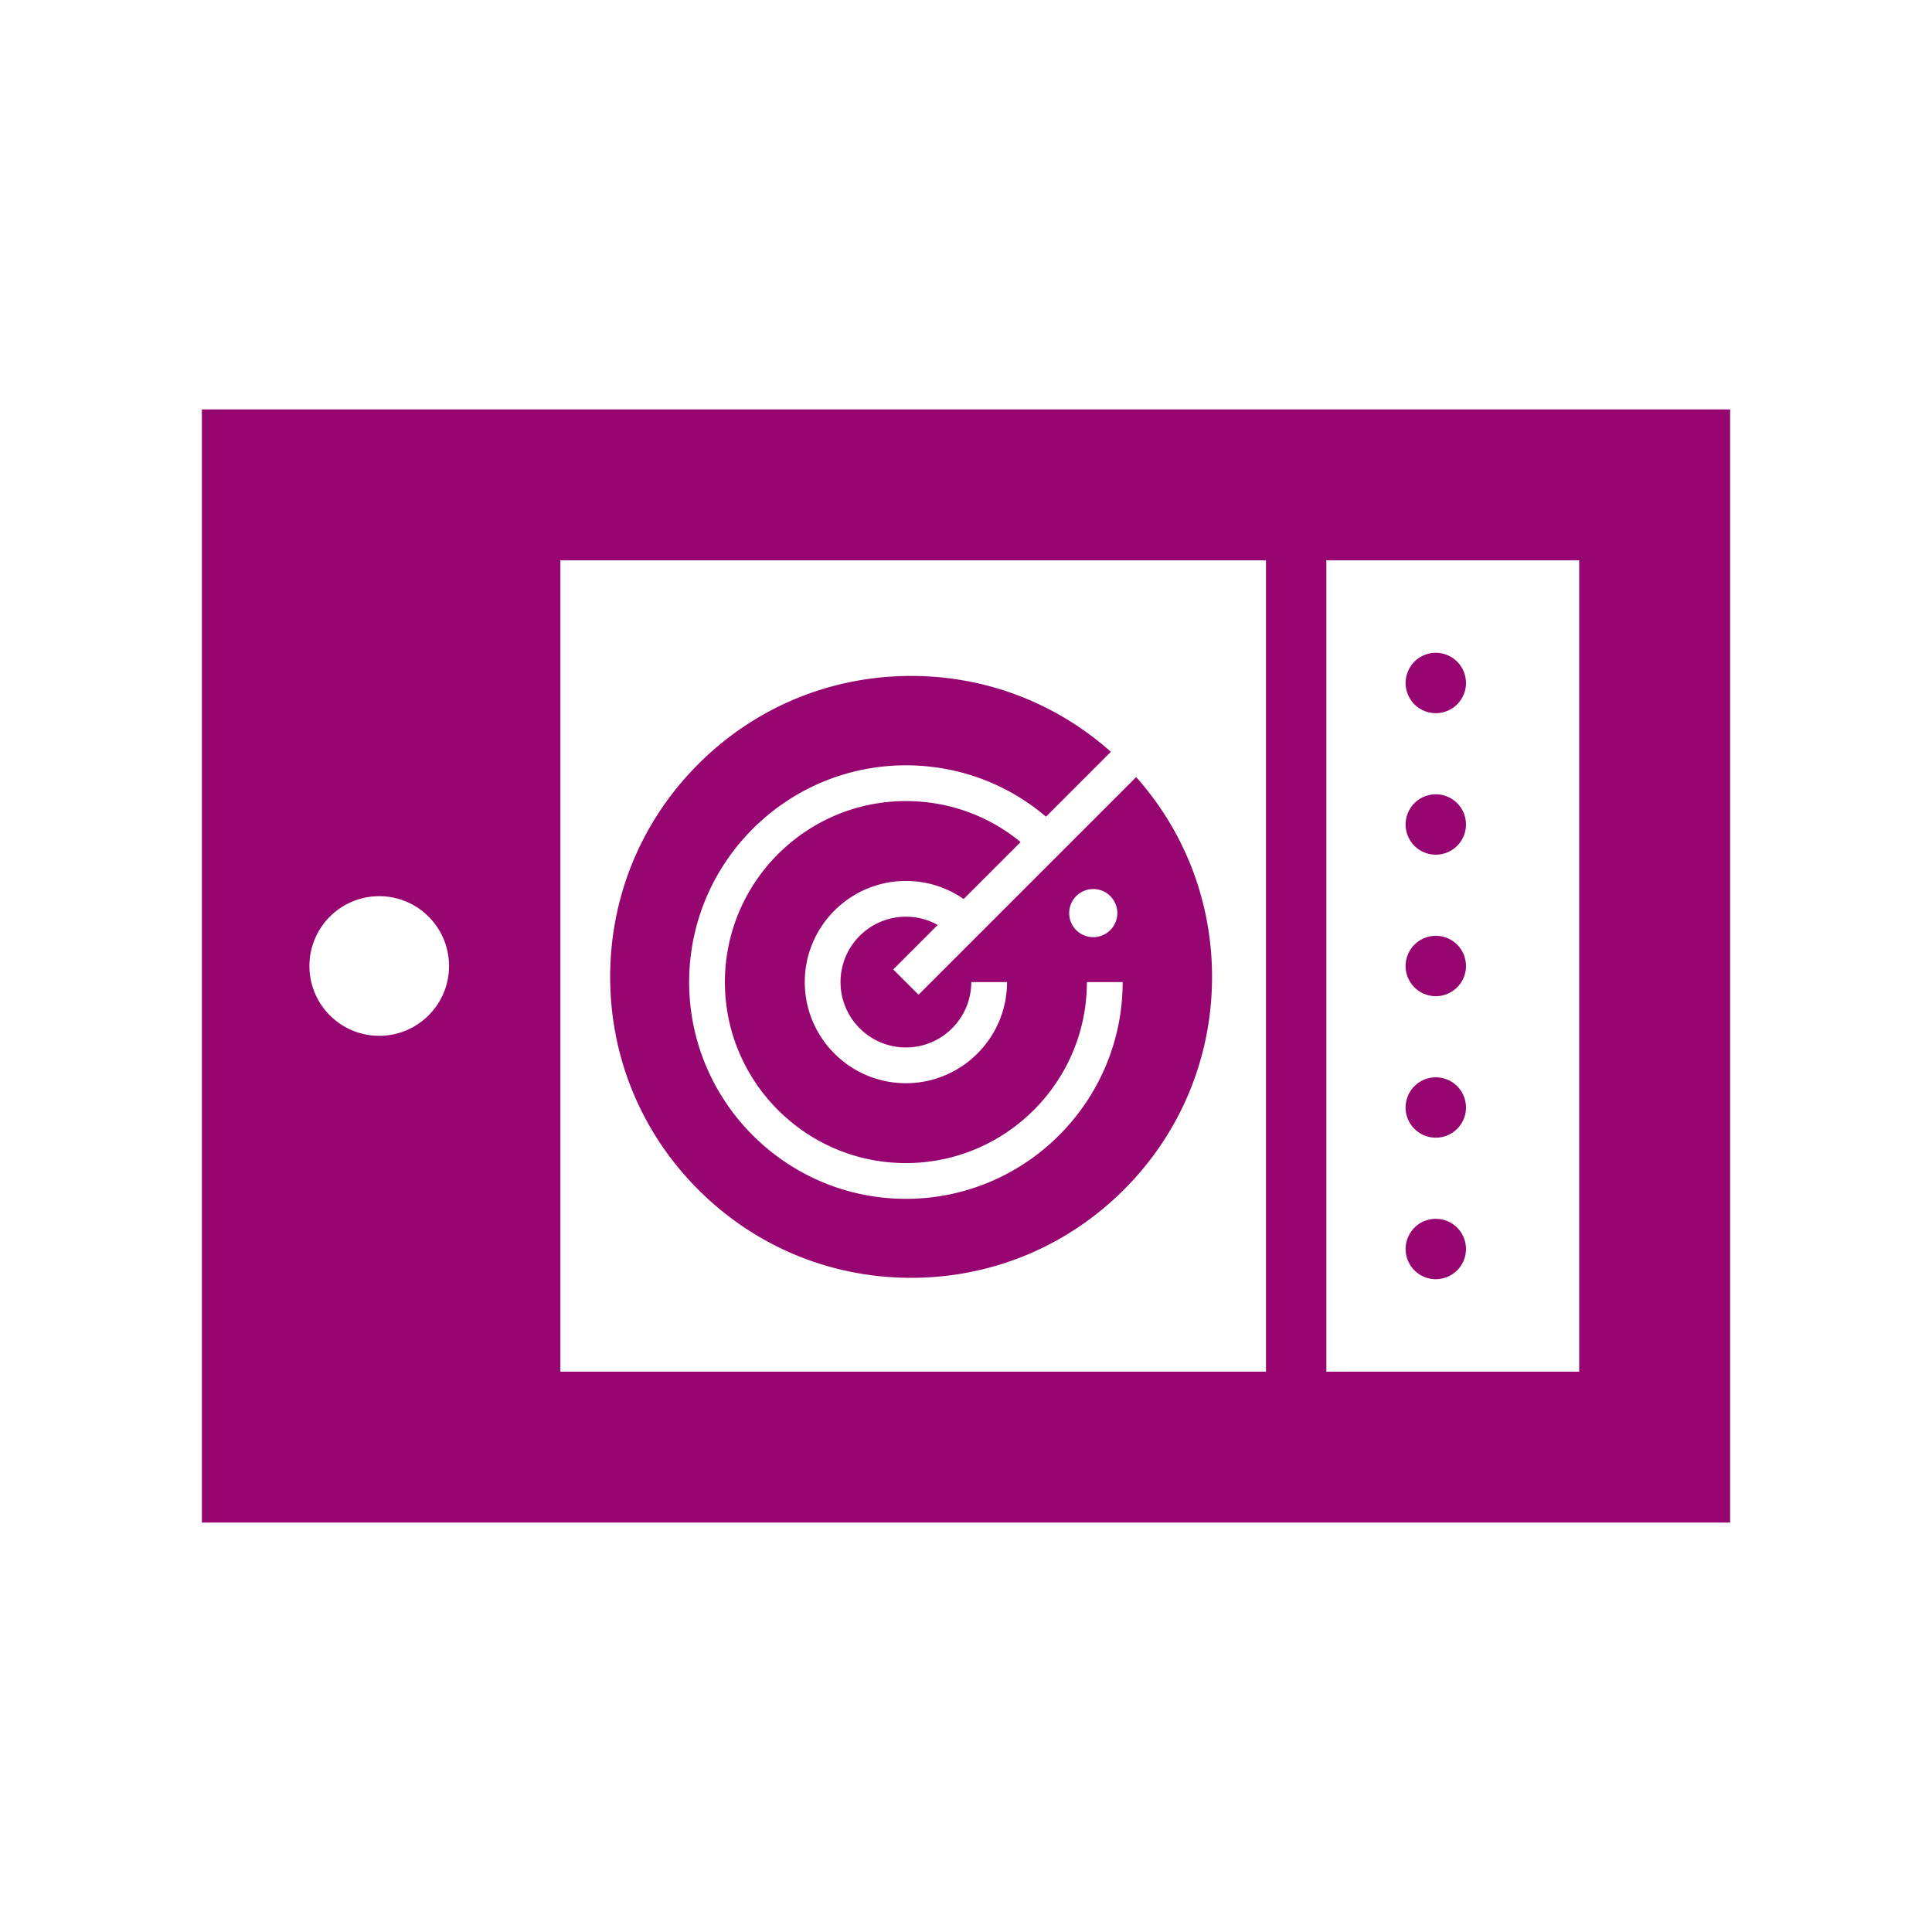 <?xml version="1.0" encoding="UTF-8" standalone="no"?>
<!-- Generator: Adobe Illustrator 19.0.0, SVG Export Plug-In . SVG Version: 6.00 Build 0)  -->

<svg
   version="1.1"
   id="Layer_1"
   x="0px"
   y="0px"
   viewBox="0 0 512 512"
   xml:space="preserve"
   sodipodi:docname="radar_scanner.svg"
   width="512"
   height="512"
   inkscape:version="1.1.1 (3bf5ae0d25, 2021-09-20)"
   xmlns:inkscape="http://www.inkscape.org/namespaces/inkscape"
   xmlns:sodipodi="http://sodipodi.sourceforge.net/DTD/sodipodi-0.dtd"
   xmlns="http://www.w3.org/2000/svg"
   xmlns:svg="http://www.w3.org/2000/svg"><defs
   id="defs51"><filter
     style="color-interpolation-filters:sRGB;"
     inkscape:label="Drop Shadow"
     id="filter1103"
     x="-0.188"
     y="-0.258"
     width="1.365"
     height="1.502"><feFlood
       flood-opacity="1"
       flood-color="rgb(58,63,94)"
       result="flood"
       id="feFlood1093" /><feComposite
       in="flood"
       in2="SourceGraphic"
       operator="out"
       result="composite1"
       id="feComposite1095" /><feGaussianBlur
       in="composite1"
       stdDeviation="15"
       result="blur"
       id="feGaussianBlur1097" /><feOffset
       dx="0"
       dy="0"
       result="offset"
       id="feOffset1099" /><feComposite
       in="offset"
       in2="SourceGraphic"
       operator="atop"
       result="composite2"
       id="feComposite1101" /></filter></defs><sodipodi:namedview
   id="namedview49"
   pagecolor="#505050"
   bordercolor="#eeeeee"
   borderopacity="1"
   inkscape:pageshadow="0"
   inkscape:pageopacity="0"
   inkscape:pagecheckerboard="0"
   showgrid="false"
   inkscape:zoom="1.0777778"
   inkscape:cx="299.2268"
   inkscape:cy="182.31958"
   inkscape:window-width="1716"
   inkscape:window-height="1414"
   inkscape:window-x="3160"
   inkscape:window-y="587"
   inkscape:window-maximized="1"
   inkscape:current-layer="Layer_1" />

<g
   id="g18">
</g>
<g
   id="g20">
</g>
<g
   id="g22">
</g>
<g
   id="g24">
</g>
<g
   id="g26">
</g>
<g
   id="g28">
</g>
<g
   id="g30">
</g>
<g
   id="g32">
</g>
<g
   id="g34">
</g>
<g
   id="g36">
</g>
<g
   id="g38">
</g>
<g
   id="g40">
</g>
<g
   id="g42">
</g>
<g
   id="g44">
</g>
<g
   id="g46">
</g>
<g
   id="g432"><g
     id="g949"><path
       d="M 0,0 H 512 V 512 H 0 Z"
       fill="#b90202"
       fill-opacity="1"
       id="path902"
       style="fill:#1b1f21;fill-opacity:0" /><g
       id="g1524"
       transform="matrix(0.653,0.651,-0.651,0.653,760.96,405.168)"><g
         class=""
         id="g1513" /></g><g
       id="g1741"
       transform="matrix(0.731,-0.725,0.725,0.731,174.722,-127.529)"><g
         class=""
         id="g1730" /></g></g><g
     id="g10">
</g><g
     id="g12">
</g><g
     id="g14">
</g><g
     id="g16-5">
</g><g
     id="g18-3">
</g><g
     id="g20-5">
</g><g
     id="g22-6">
</g><g
     id="g24-2">
</g><g
     id="g26-9">
</g><g
     id="g28-1">
</g><g
     id="g30-2">
</g><g
     id="g32-7">
</g><g
     id="g34-0">
</g><g
     id="g36-9">
</g><g
     id="g38-3">
</g></g><g
   id="g16"
   transform="translate(53.5,53.5)"
   style="fill:#ffffff">
	<path
   id="path2"
   style="fill:#960570;fill-opacity:1;filter:url(#filter1103)"
   d="M 53.5 108.5 L 53.5 403.5 L 458.5 403.5 L 458.5 108.5 L 53.5 108.5 z M 148.5 148.5 L 335.5 148.5 L 335.5 363.5 L 148.5 363.5 L 148.5 148.5 z M 351.5 148.5 L 418.5 148.5 L 418.5 363.5 L 351.5 363.5 L 351.5 148.5 z M 380.5 173 C 378.39 173 376.33 173.85 374.84 175.34 C 373.36 176.83 372.5 178.89 372.5 181 C 372.5 183.11 373.359 185.17 374.84 186.66 C 376.33 188.15 378.39 189 380.5 189 C 382.6 189 384.67 188.15 386.16 186.66 C 387.649 185.17 388.5 183.11 388.5 181 C 388.5 178.9 387.649 176.83 386.16 175.34 C 384.67 173.85 382.609 173 380.5 173 z M 241.453 179.129 C 220.15 179.129 200.122 187.425 185.059 202.488 C 169.995 217.551 161.699 237.58 161.699 258.883 C 161.699 280.186 169.995 300.214 185.059 315.277 C 200.122 330.341 220.15 338.637 241.453 338.637 C 262.756 338.637 282.784 330.341 297.848 315.277 C 312.911 300.214 321.205 280.186 321.205 258.883 C 321.205 239.167 314.095 220.547 301.096 205.939 L 243.424 263.611 L 236.725 256.91 L 248.51 245.125 C 245.96 243.699 243.076 242.936 240.074 242.936 C 230.521 242.936 222.748 250.708 222.748 260.262 C 222.748 269.815 230.521 277.588 240.074 277.588 C 249.628 277.588 257.398 269.815 257.398 260.262 L 266.875 260.262 C 266.875 275.04 254.853 287.062 240.074 287.062 C 225.296 287.062 213.273 275.04 213.273 260.262 C 213.273 245.483 225.296 233.461 240.074 233.461 C 245.627 233.461 250.918 235.143 255.377 238.258 L 270.479 223.156 C 261.925 216.121 251.294 212.297 240.074 212.297 C 213.626 212.297 192.109 233.813 192.109 260.262 C 192.109 286.71 213.626 308.227 240.074 308.227 C 266.522 308.227 288.039 286.71 288.039 260.262 L 297.516 260.262 C 297.516 291.935 271.747 317.703 240.074 317.703 C 208.401 317.703 182.633 291.935 182.633 260.262 C 182.633 228.589 208.401 202.82 240.074 202.82 C 253.827 202.82 266.84 207.624 277.203 216.432 L 294.395 199.24 C 279.787 186.24 261.169 179.129 241.453 179.129 z M 380.5 210.5 A 8 8 0 0 0 372.5 218.5 A 8 8 0 0 0 380.5 226.5 A 8 8 0 0 0 388.5 218.5 A 8 8 0 0 0 380.5 210.5 z M 289.723 235.605 C 293.245 235.605 296.102 238.46 296.102 241.982 C 296.102 245.504 293.245 248.361 289.723 248.361 C 286.2 248.361 283.346 245.504 283.346 241.982 C 283.346 238.46 286.201 235.605 289.723 235.605 z M 100.5 237.5 C 110.717 237.5 119 245.783 119 256 C 119 266.217 110.717 274.5 100.5 274.5 C 90.283 274.5 82 266.217 82 256 C 82 245.783 90.283 237.5 100.5 237.5 z M 380.5 248 A 8 8 0 0 0 372.5 256 A 8 8 0 0 0 380.5 264 A 8 8 0 0 0 388.5 256 A 8 8 0 0 0 380.5 248 z M 380.5 285.5 A 8 8 0 0 0 372.5 293.5 A 8 8 0 0 0 380.5 301.5 A 8 8 0 0 0 388.5 293.5 A 8 8 0 0 0 380.5 285.5 z M 380.5 323 C 378.39 323 376.33 323.85 374.84 325.34 C 373.36 326.83 372.5 328.89 372.5 331 C 372.5 333.11 373.359 335.17 374.84 336.66 C 376.33 338.15 378.39 339 380.5 339 C 382.6 339 384.66 338.15 386.16 336.66 C 387.649 335.17 388.5 333.1 388.5 331 C 388.5 328.89 387.649 326.83 386.16 325.34 C 384.67 323.85 382.609 323 380.5 323 z "
   transform="translate(-53.5,-53.5)" />
	
	
	
	
	
	
</g><g
   id="g241"
   transform="matrix(0.312,0,0,0.312,161.699,179.129)"
   style="fill:#ffffff"><g
     id="g186"
     style="fill:#ffffff">
	<g
   id="g184"
   style="fill:#ffffff">
		
	</g>
</g><g
     id="g188"
     style="fill:#ffffff">
</g><g
     id="g190"
     style="fill:#ffffff">
</g><g
     id="g192"
     style="fill:#ffffff">
</g><g
     id="g194"
     style="fill:#ffffff">
</g><g
     id="g196"
     style="fill:#ffffff">
</g><g
     id="g198"
     style="fill:#ffffff">
</g><g
     id="g200"
     style="fill:#ffffff">
</g><g
     id="g202"
     style="fill:#ffffff">
</g><g
     id="g204"
     style="fill:#ffffff">
</g><g
     id="g206"
     style="fill:#ffffff">
</g><g
     id="g208"
     style="fill:#ffffff">
</g><g
     id="g210"
     style="fill:#ffffff">
</g><g
     id="g212"
     style="fill:#ffffff">
</g><g
     id="g214"
     style="fill:#ffffff">
</g><g
     id="g216"
     style="fill:#ffffff">
</g></g></svg>
